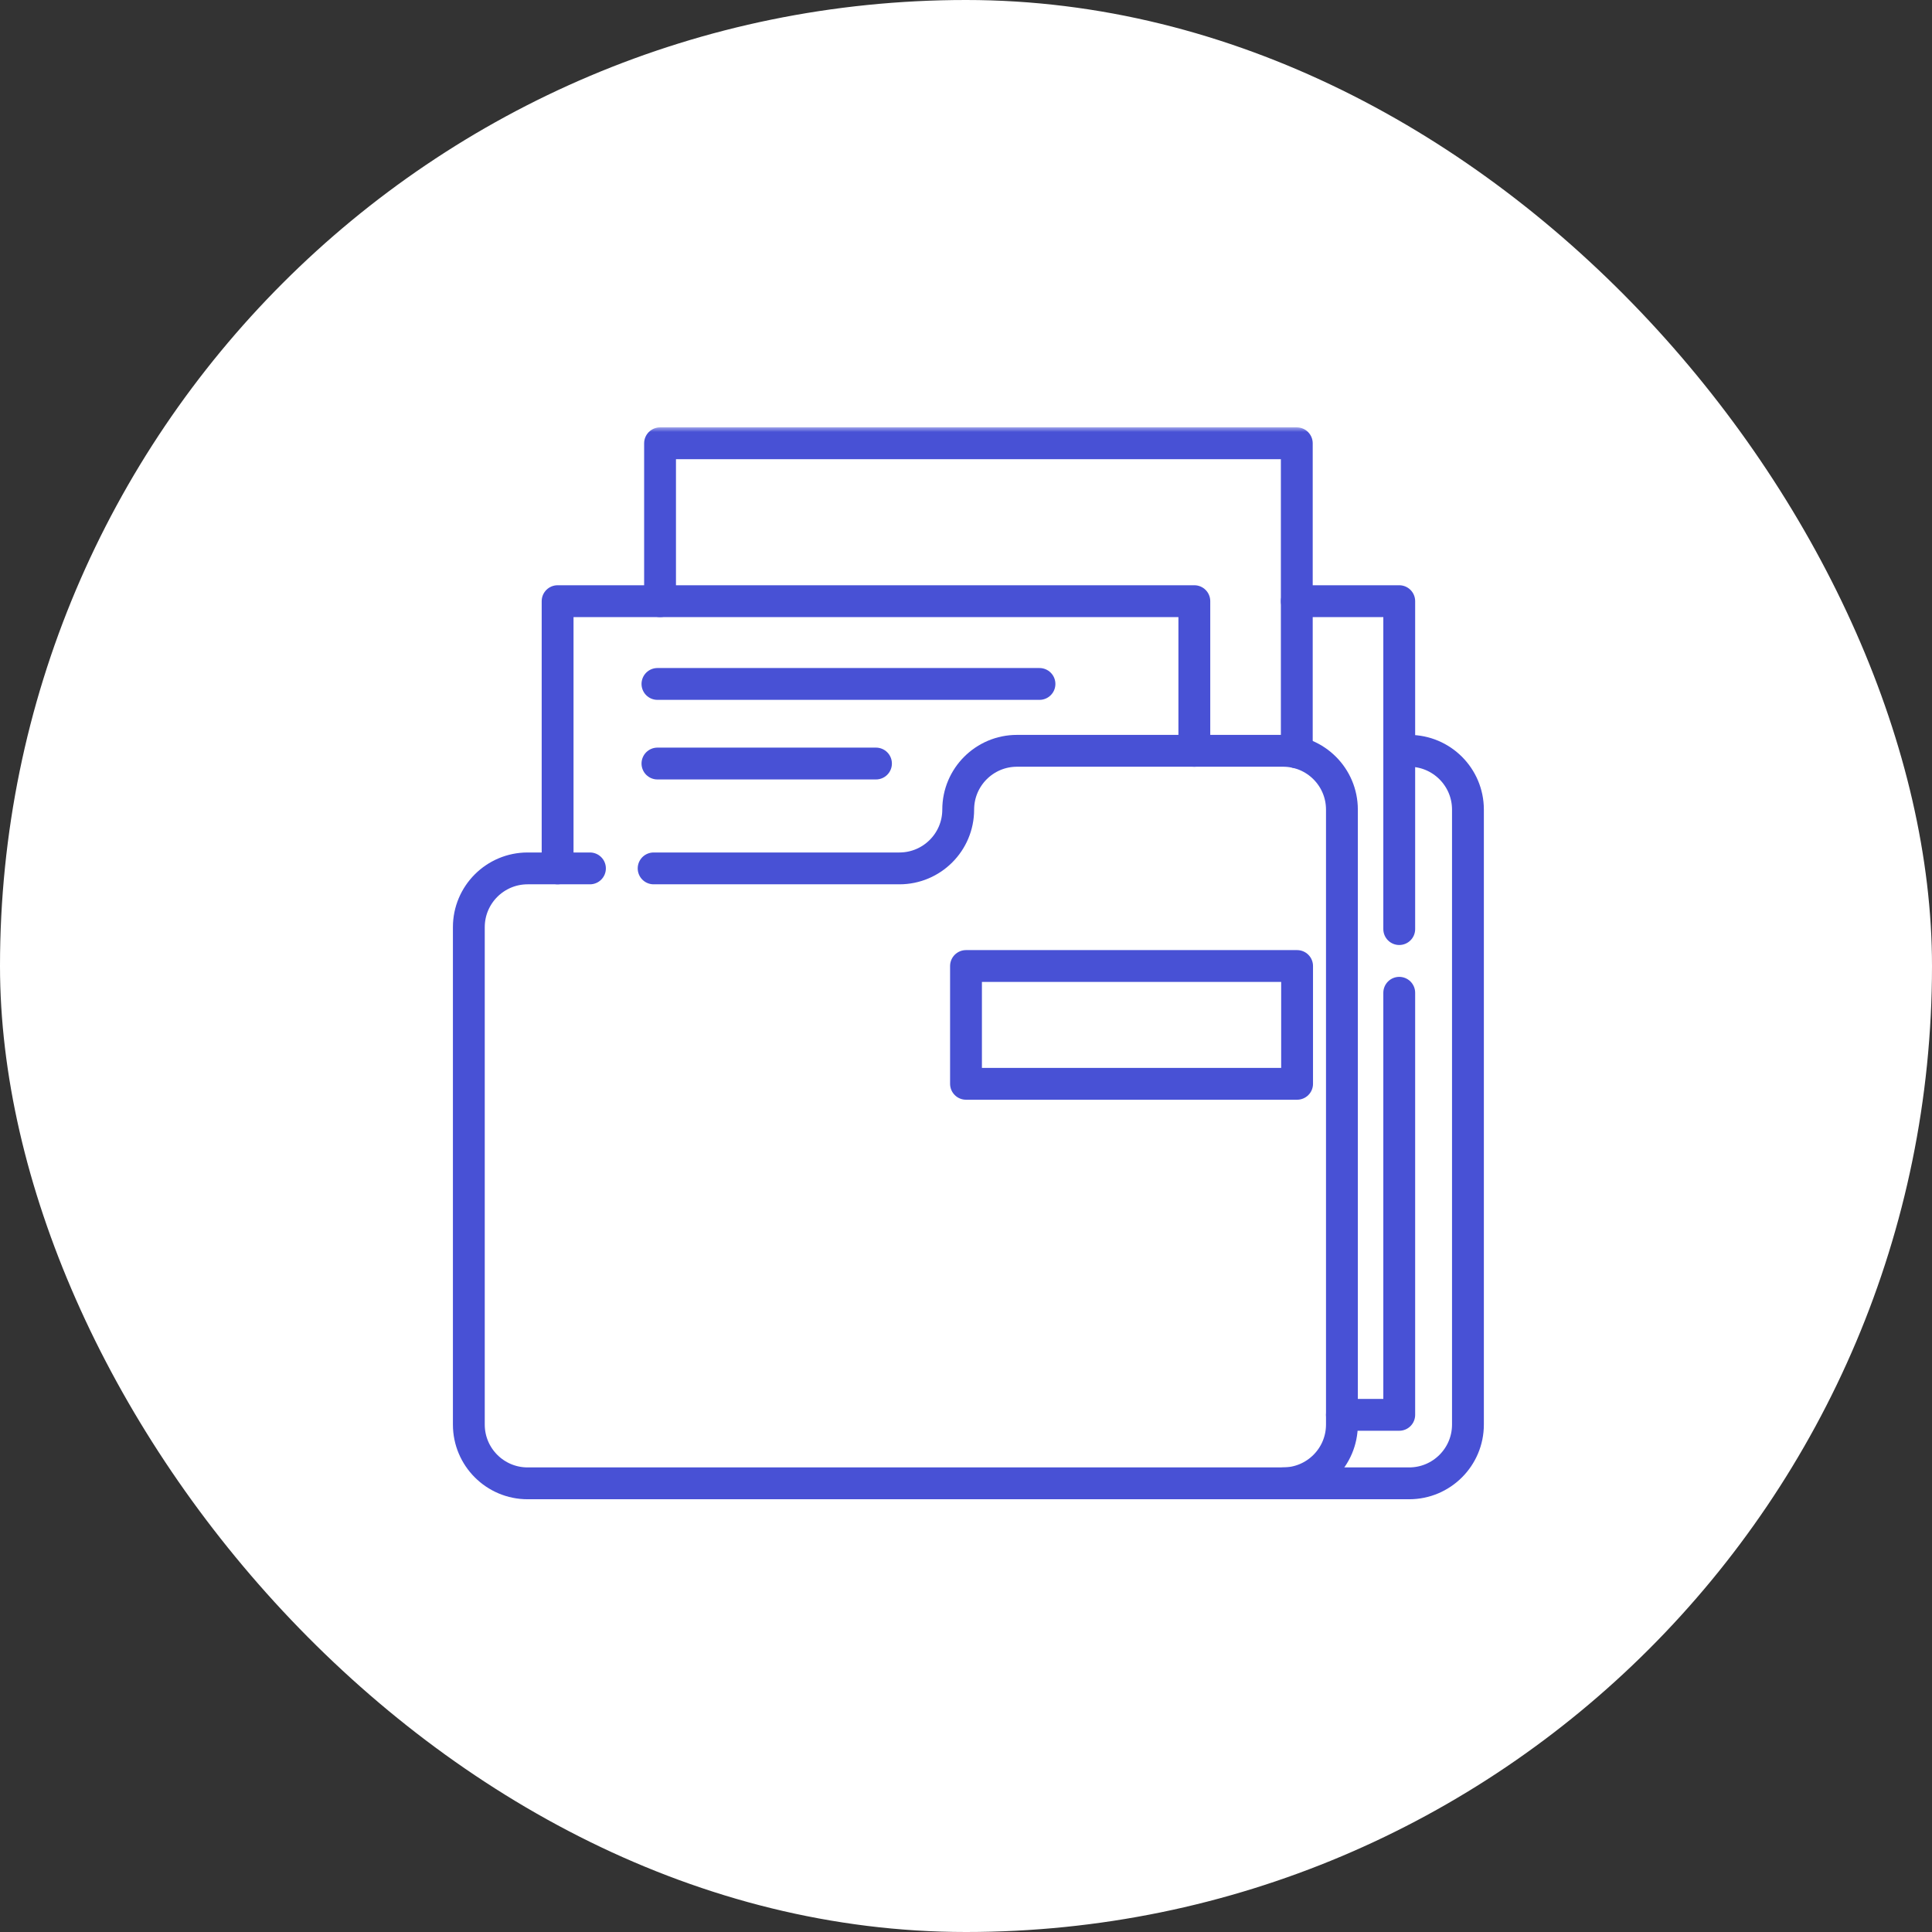 <svg width="123" height="123" viewBox="0 0 123 123" fill="none" xmlns="http://www.w3.org/2000/svg">
<rect x="0" y="0" width="123" height="123" fill="#333333" stroke="none"/>
<rect width="123" height="123" rx="61.5" fill="white"/>
<mask id="mask0_69_1972" style="mask-type:luminance" maskUnits="userSpaceOnUse" x="23" y="23" width="77" height="77">
<path d="M23.062 23.062H99.938V99.938H23.062V23.062Z" fill="white"/>
</mask>
<g mask="url(#mask0_69_1972)">
<g clip-path="url(#clip0_69_1972)">
<mask id="mask1_69_1972" style="mask-type:luminance" maskUnits="userSpaceOnUse" x="26" y="26" width="71" height="71">
<path d="M96.111 26.906H26.924V96.094H96.111V26.906Z" fill="white"/>
</mask>
<g mask="url(#mask1_69_1972)">
<mask id="mask2_69_1972" style="mask-type:luminance" maskUnits="userSpaceOnUse" x="26" y="26" width="71" height="71">
<path d="M26.924 26.906H96.111V96.094H26.924V26.906Z" fill="white"/>
</mask>
<g mask="url(#mask2_69_1972)">
<path d="M37.559 55.286H33.592C31.524 55.286 29.848 56.962 29.848 59.029V90.693C29.848 92.76 31.524 94.436 33.592 94.436H81.69C83.757 94.436 85.433 92.76 85.433 90.693V62.603V55.286V51.543C85.433 49.475 83.757 47.8 81.69 47.8H64.747C62.68 47.8 61.004 49.475 61.004 51.543C61.004 53.61 59.328 55.286 57.26 55.286H41.613" stroke="#4851D5" stroke-width="2.027" stroke-miterlimit="10" stroke-linecap="round" stroke-linejoin="round"/>
<path d="M89.081 47.8H89.712C91.779 47.8 93.456 49.475 93.456 51.543V55.286V62.602V90.693C93.456 92.761 91.779 94.436 89.712 94.436H81.69" stroke="#4851D5" stroke-width="2.027" stroke-miterlimit="10" stroke-linecap="round" stroke-linejoin="round"/>
<path d="M76.037 47.8V38.273H48.545H42.022H35.5V55.286" stroke="#4851D5" stroke-width="2.027" stroke-miterlimit="10" stroke-linecap="round" stroke-linejoin="round"/>
<path d="M82.56 47.902V28.222H76.037H48.545H42.022V38.273" stroke="#4851D5" stroke-width="2.027" stroke-miterlimit="10" stroke-linecap="round" stroke-linejoin="round"/>
<path d="M89.082 63.205V90.075H85.433" stroke="#4851D5" stroke-width="2.027" stroke-miterlimit="10" stroke-linecap="round" stroke-linejoin="round"/>
<path d="M82.56 38.273H89.082V59.15" stroke="#4851D5" stroke-width="2.027" stroke-miterlimit="10" stroke-linecap="round" stroke-linejoin="round"/>
<path d="M41.856 43.543H66.178" stroke="#4851D5" stroke-width="2.027" stroke-miterlimit="10" stroke-linecap="round" stroke-linejoin="round"/>
<path d="M41.856 48.61H55.769" stroke="#4851D5" stroke-width="2.027" stroke-miterlimit="10" stroke-linecap="round" stroke-linejoin="round"/>
<path d="M82.579 69H61.5V61.501H82.579V69Z" stroke="#4851D5" stroke-width="2.027" stroke-miterlimit="10" stroke-linecap="round" stroke-linejoin="round"/>
</g>
</g>
</g>
</g>
<defs>
<clipPath id="clip0_69_1972">
<rect width="69.188" height="69.188" fill="white" transform="translate(26.924 26.906)"/>
</clipPath>
</defs>
</svg>
